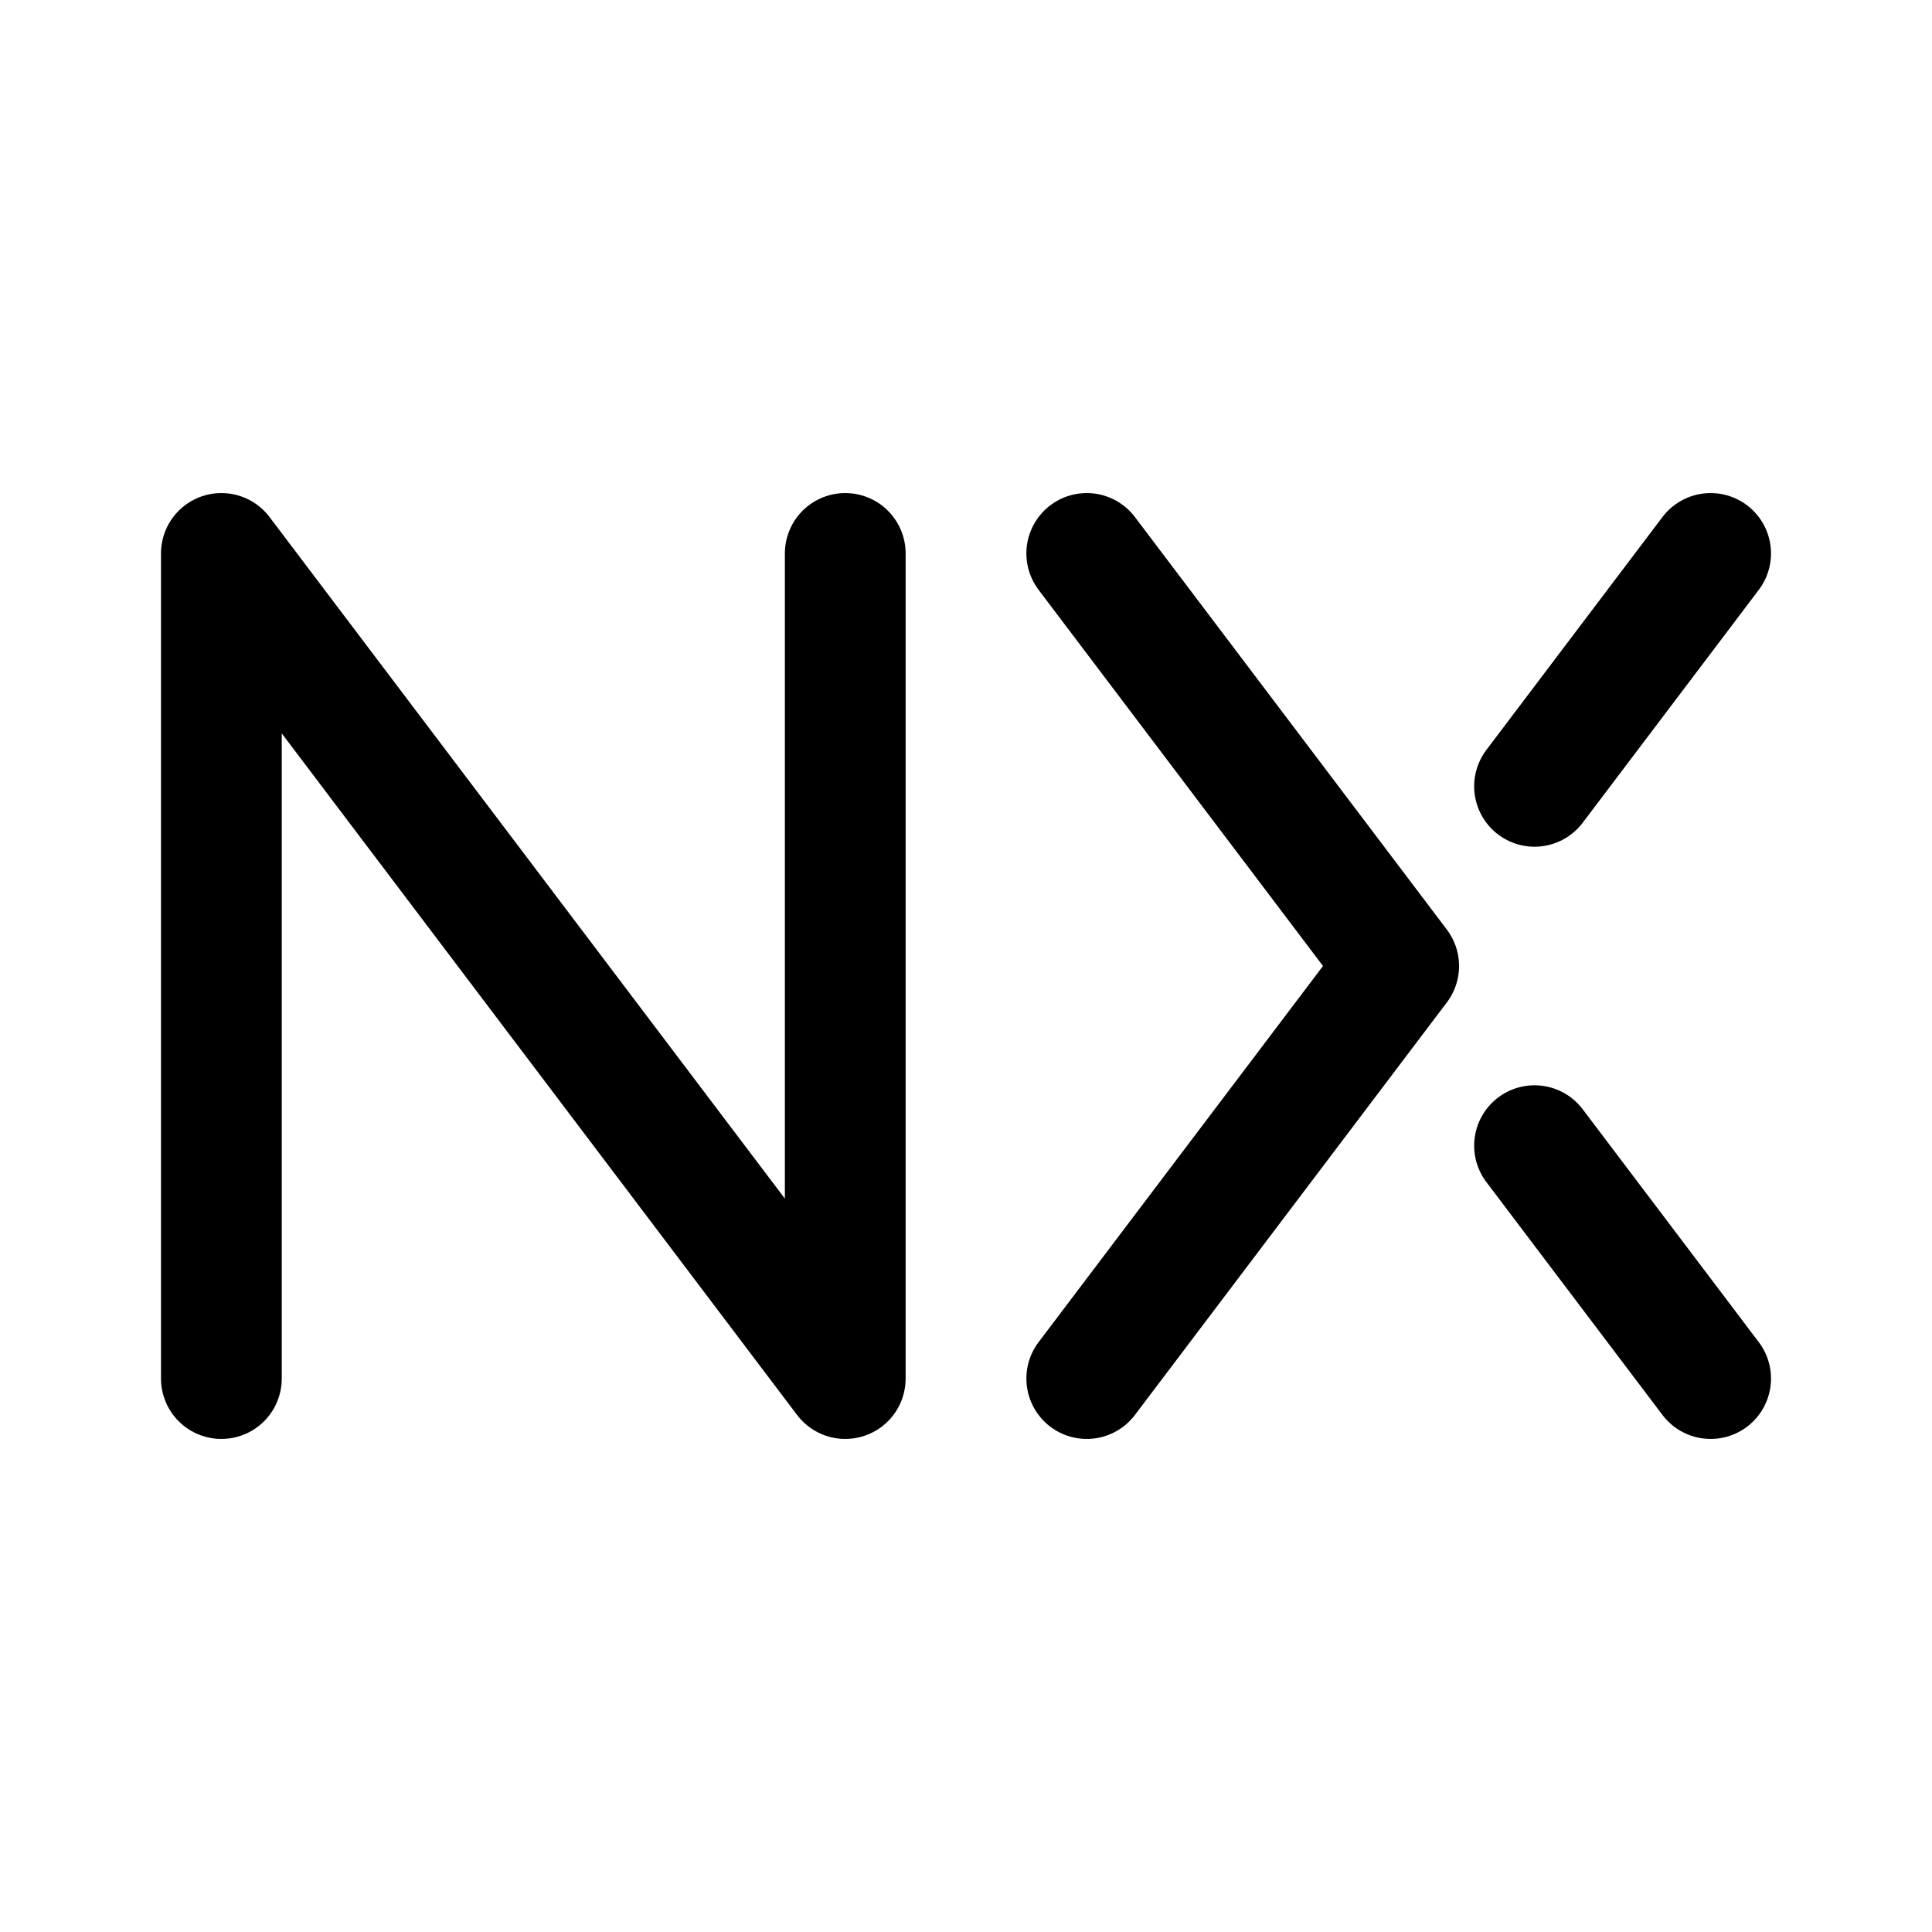 <svg width="192" height="192" viewBox="0 0 192 192" fill="none" xmlns="http://www.w3.org/2000/svg"><path d="M22 55v82m62-82v82M22 55l62 82m86-82-17.5 23.145M108 137l31-41-31-41m62 82-17.5-23.145" stroke="#000" stroke-width="12" stroke-linecap="round" stroke-linejoin="round"/></svg>